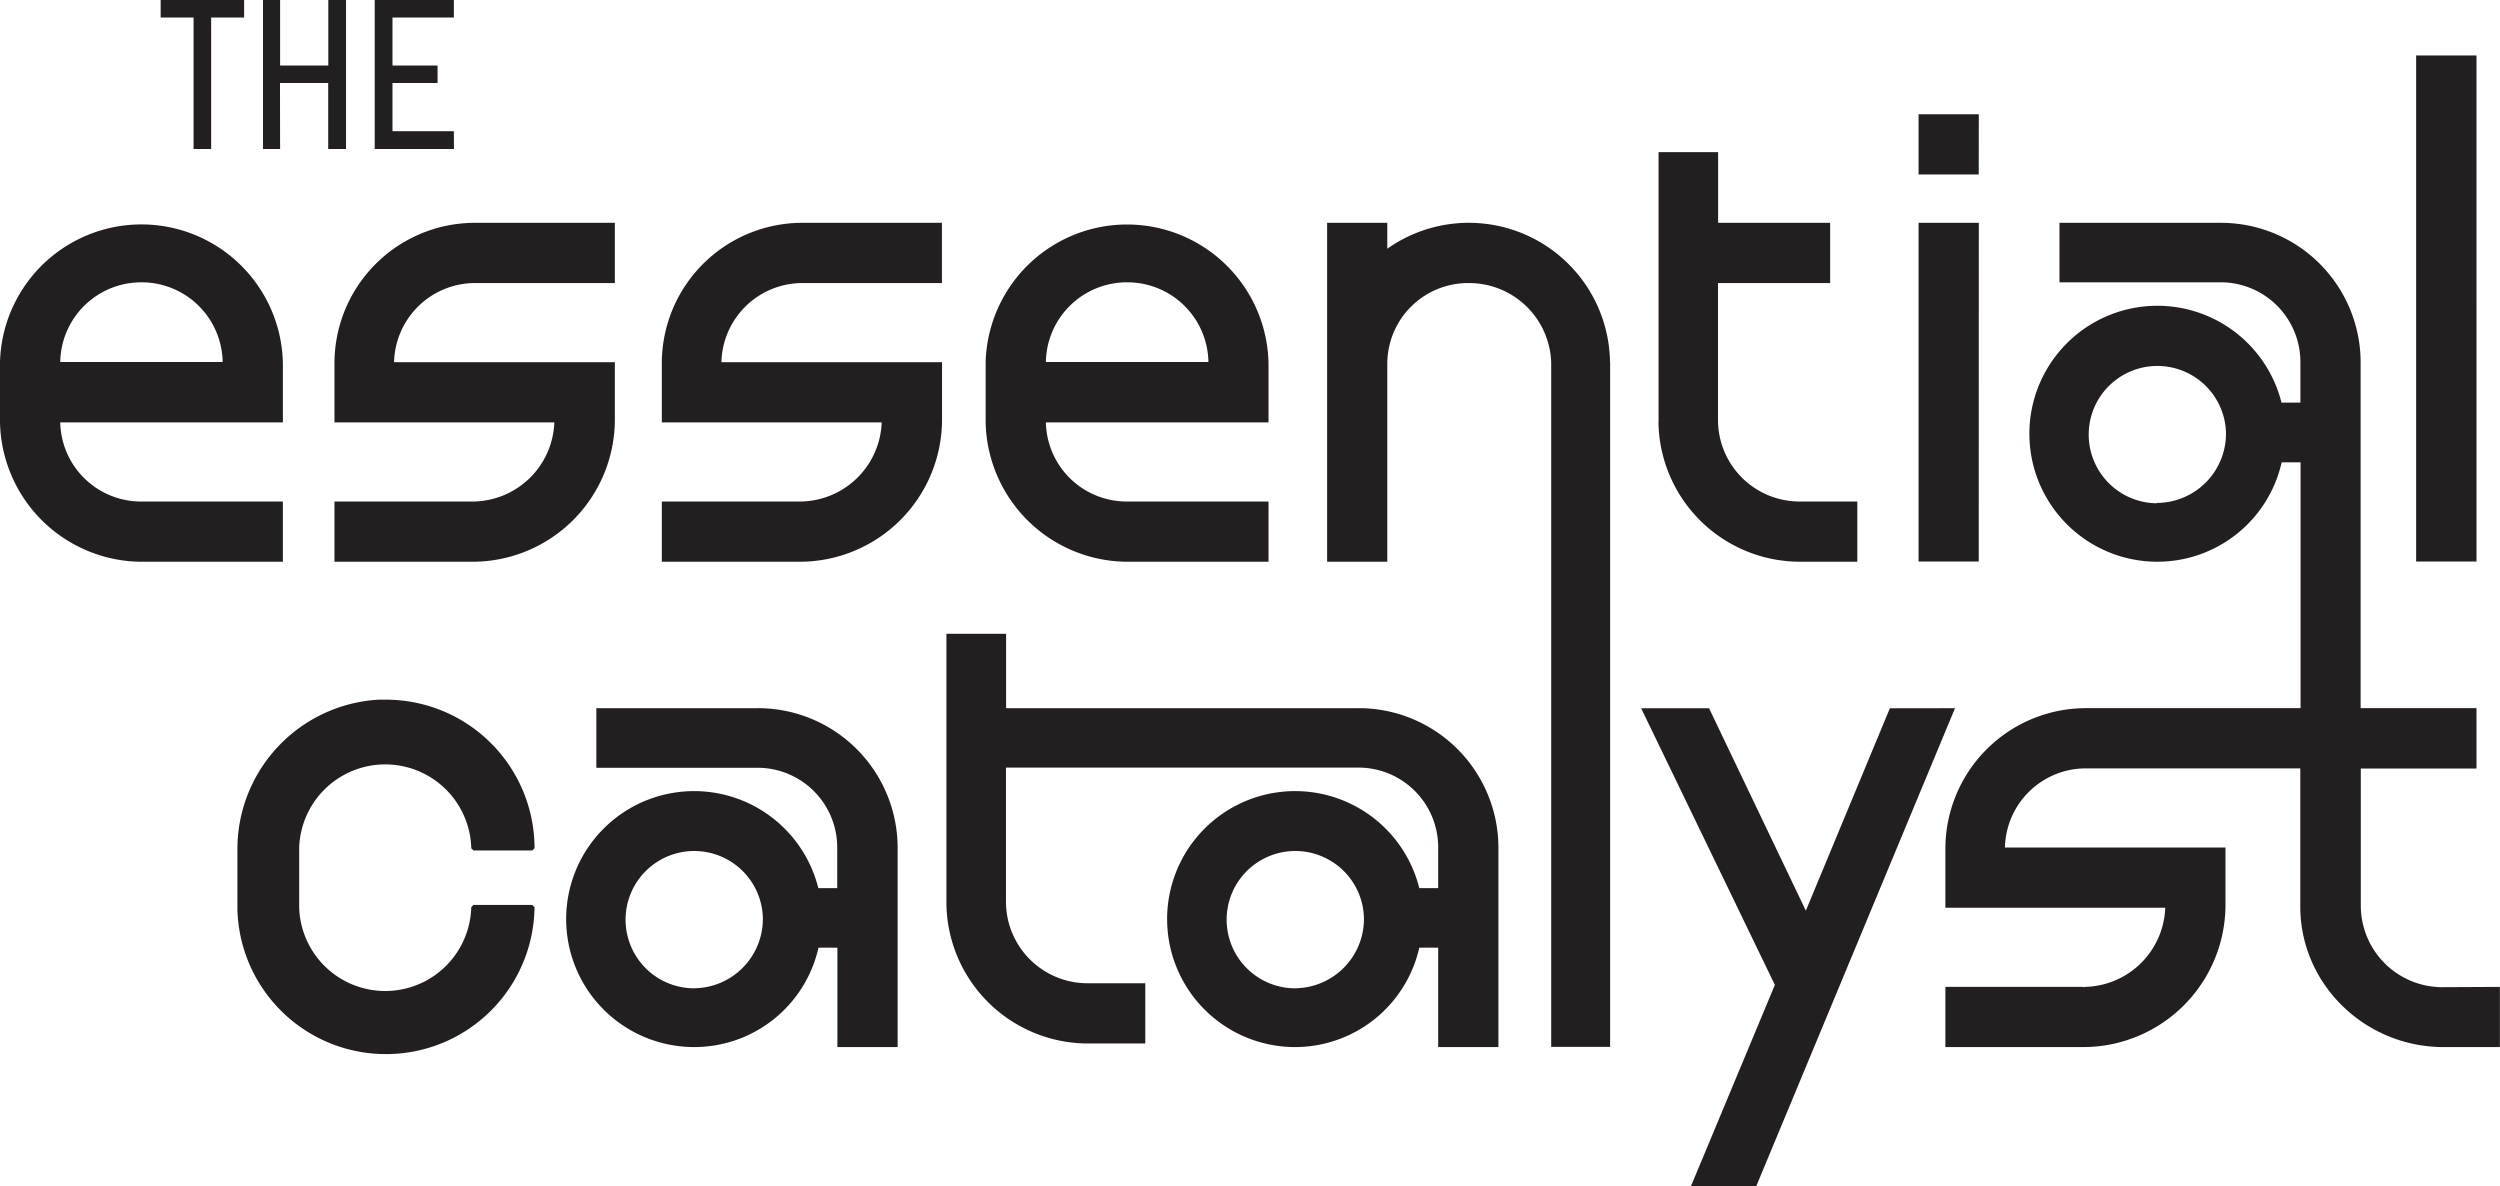 <svg xmlns="http://www.w3.org/2000/svg" viewBox="0 0 439.13 208.4"><defs><style>.cls-1{fill:#231f20;}</style></defs><g id="Layer_2" data-name="Layer 2"><g id="Layer_1-2" data-name="Layer 1"><path class="cls-1" d="M49.69,88.09H24.48a14.2,14.2,0,0,1-13.9-13.9H49.69V64A24.85,24.85,0,0,0,0,63.62V74.19A25,25,0,0,0,24.48,98.67H49.69ZM24.85,49.59a14.23,14.23,0,0,1,14.26,14H10.58A14.23,14.23,0,0,1,24.85,49.59ZM83.22,39.14H108V49.72H83.22a14.24,14.24,0,0,0-14,13.9H108V73.83A25,25,0,0,1,83.22,98.67H58.75V88.09H83.22a14.43,14.43,0,0,0,14.15-13.9H58.75V64A24.69,24.69,0,0,1,83.22,39.14Zm57.5,0h24.73V49.72H140.72a14.24,14.24,0,0,0-14,13.9h38.75V73.83a25,25,0,0,1-24.73,24.84H116.25V88.09h24.47a14.43,14.43,0,0,0,14.15-13.9H116.25V64A24.69,24.69,0,0,1,140.72,39.14Zm56.89,59.53h25.21V88.09H197.61a14.2,14.2,0,0,1-13.9-13.9h39.11V64a24.85,24.85,0,0,0-49.69-.36V74.19A25,25,0,0,0,197.61,98.67ZM198,49.59a14.23,14.23,0,0,1,14.26,14H183.71A14.23,14.23,0,0,1,198,49.59Zm84.82,14v120.3H272.47V63.62A14.43,14.43,0,0,0,258,49.72,14.2,14.2,0,0,0,243.68,64V98.67H233.11V39.14h10.57v4.55A24.8,24.8,0,0,1,282.8,63.62Zm8.51,10.57V26.72h10.46V39.14h19.68V49.72H301.77V73.83a14.33,14.33,0,0,0,14.14,14.26h10.33V98.67H315.91A24.89,24.89,0,0,1,291.31,74.19Zm56.24,24.48H337V39.14h10.58Zm0-68H337V20.07h10.58Zm87.43,68H424.4V9.74H435ZM52.55,149v10.34a15.12,15.12,0,0,0,30.23,0l.39-.39H93.5l.39.39a26.1,26.1,0,0,1-52.19.38V149A26.3,26.3,0,0,1,66.5,122.9h1.29A26.1,26.1,0,0,1,93.89,149l-.39.39H83.17l-.39-.39a15.12,15.12,0,0,0-30.23,0Zm80.61-24.6H104.75v10.46h28.41a14,14,0,0,1,13.9,14V156h-3.32A22.48,22.48,0,1,0,122,183.92a22.37,22.37,0,0,0,21.77-17.46h3.32v17.46h10.58v-35A24.54,24.54,0,0,0,133.16,124.39Zm-11.32,49.2A12.06,12.06,0,1,1,134,161.29,12.19,12.19,0,0,1,121.84,173.59Zm116.88-49.2h-62V111.33H166.24v47.48a24.89,24.89,0,0,0,24.6,24.48h10.33V172.71H190.84a14.33,14.33,0,0,1-14.14-14.27V134.83l33.6,0h28.42a14,14,0,0,1,13.9,14V156H249.3a22.48,22.48,0,1,0-21.77,27.92,22.38,22.38,0,0,0,21.77-17.46h3.32v17.46H263.2v-35A24.54,24.54,0,0,0,238.72,124.39Zm-11.32,49.2a12.06,12.06,0,1,1,12.18-12.3A12.19,12.19,0,0,1,227.4,173.59Zm116-49.2-34.93,84H297L311.76,173l-23.49-48.59H300.2l17,35.55,14.76-35.55Zm85.42,49a14.33,14.33,0,0,1-14.14-14.27V135H435V124.39H414.65V112h0V63.62a24.54,24.54,0,0,0-24.47-24.48H361.75V49.59h28.42a14,14,0,0,1,13.9,14v7.13h-3.32A22.48,22.48,0,1,0,379,98.67a22.39,22.39,0,0,0,21.78-17.46h3.32v43.18H366.19a24.71,24.71,0,0,0-24.48,24.85v10.21h38.62a14.43,14.43,0,0,1-14.14,13.9c-.13.12-.25,0-.37,0H341.71v10.57h24.48a25,25,0,0,0,24.72-24.84V148.87H352.17a14.22,14.22,0,0,1,14-13.9h37.88v24.48c.12,13.4,11.19,24.23,24.72,24.47h10.34V173.35Zm-49.94-85A12.06,12.06,0,1,1,391,76,12.19,12.19,0,0,1,378.85,88.34ZM34,3.08H28.22V0H42.88V3.08H37.09V26.17H34Zm15.2,23.09h-3V0h3V11.51h8.47V0h3.11V26.17H57.65V14.58H49.18Zm30.54,0H65.82V0h13.9V3.08H68.94v8.43h7.92v3.07H68.94v8.47H79.72Z"/></g></g></svg>